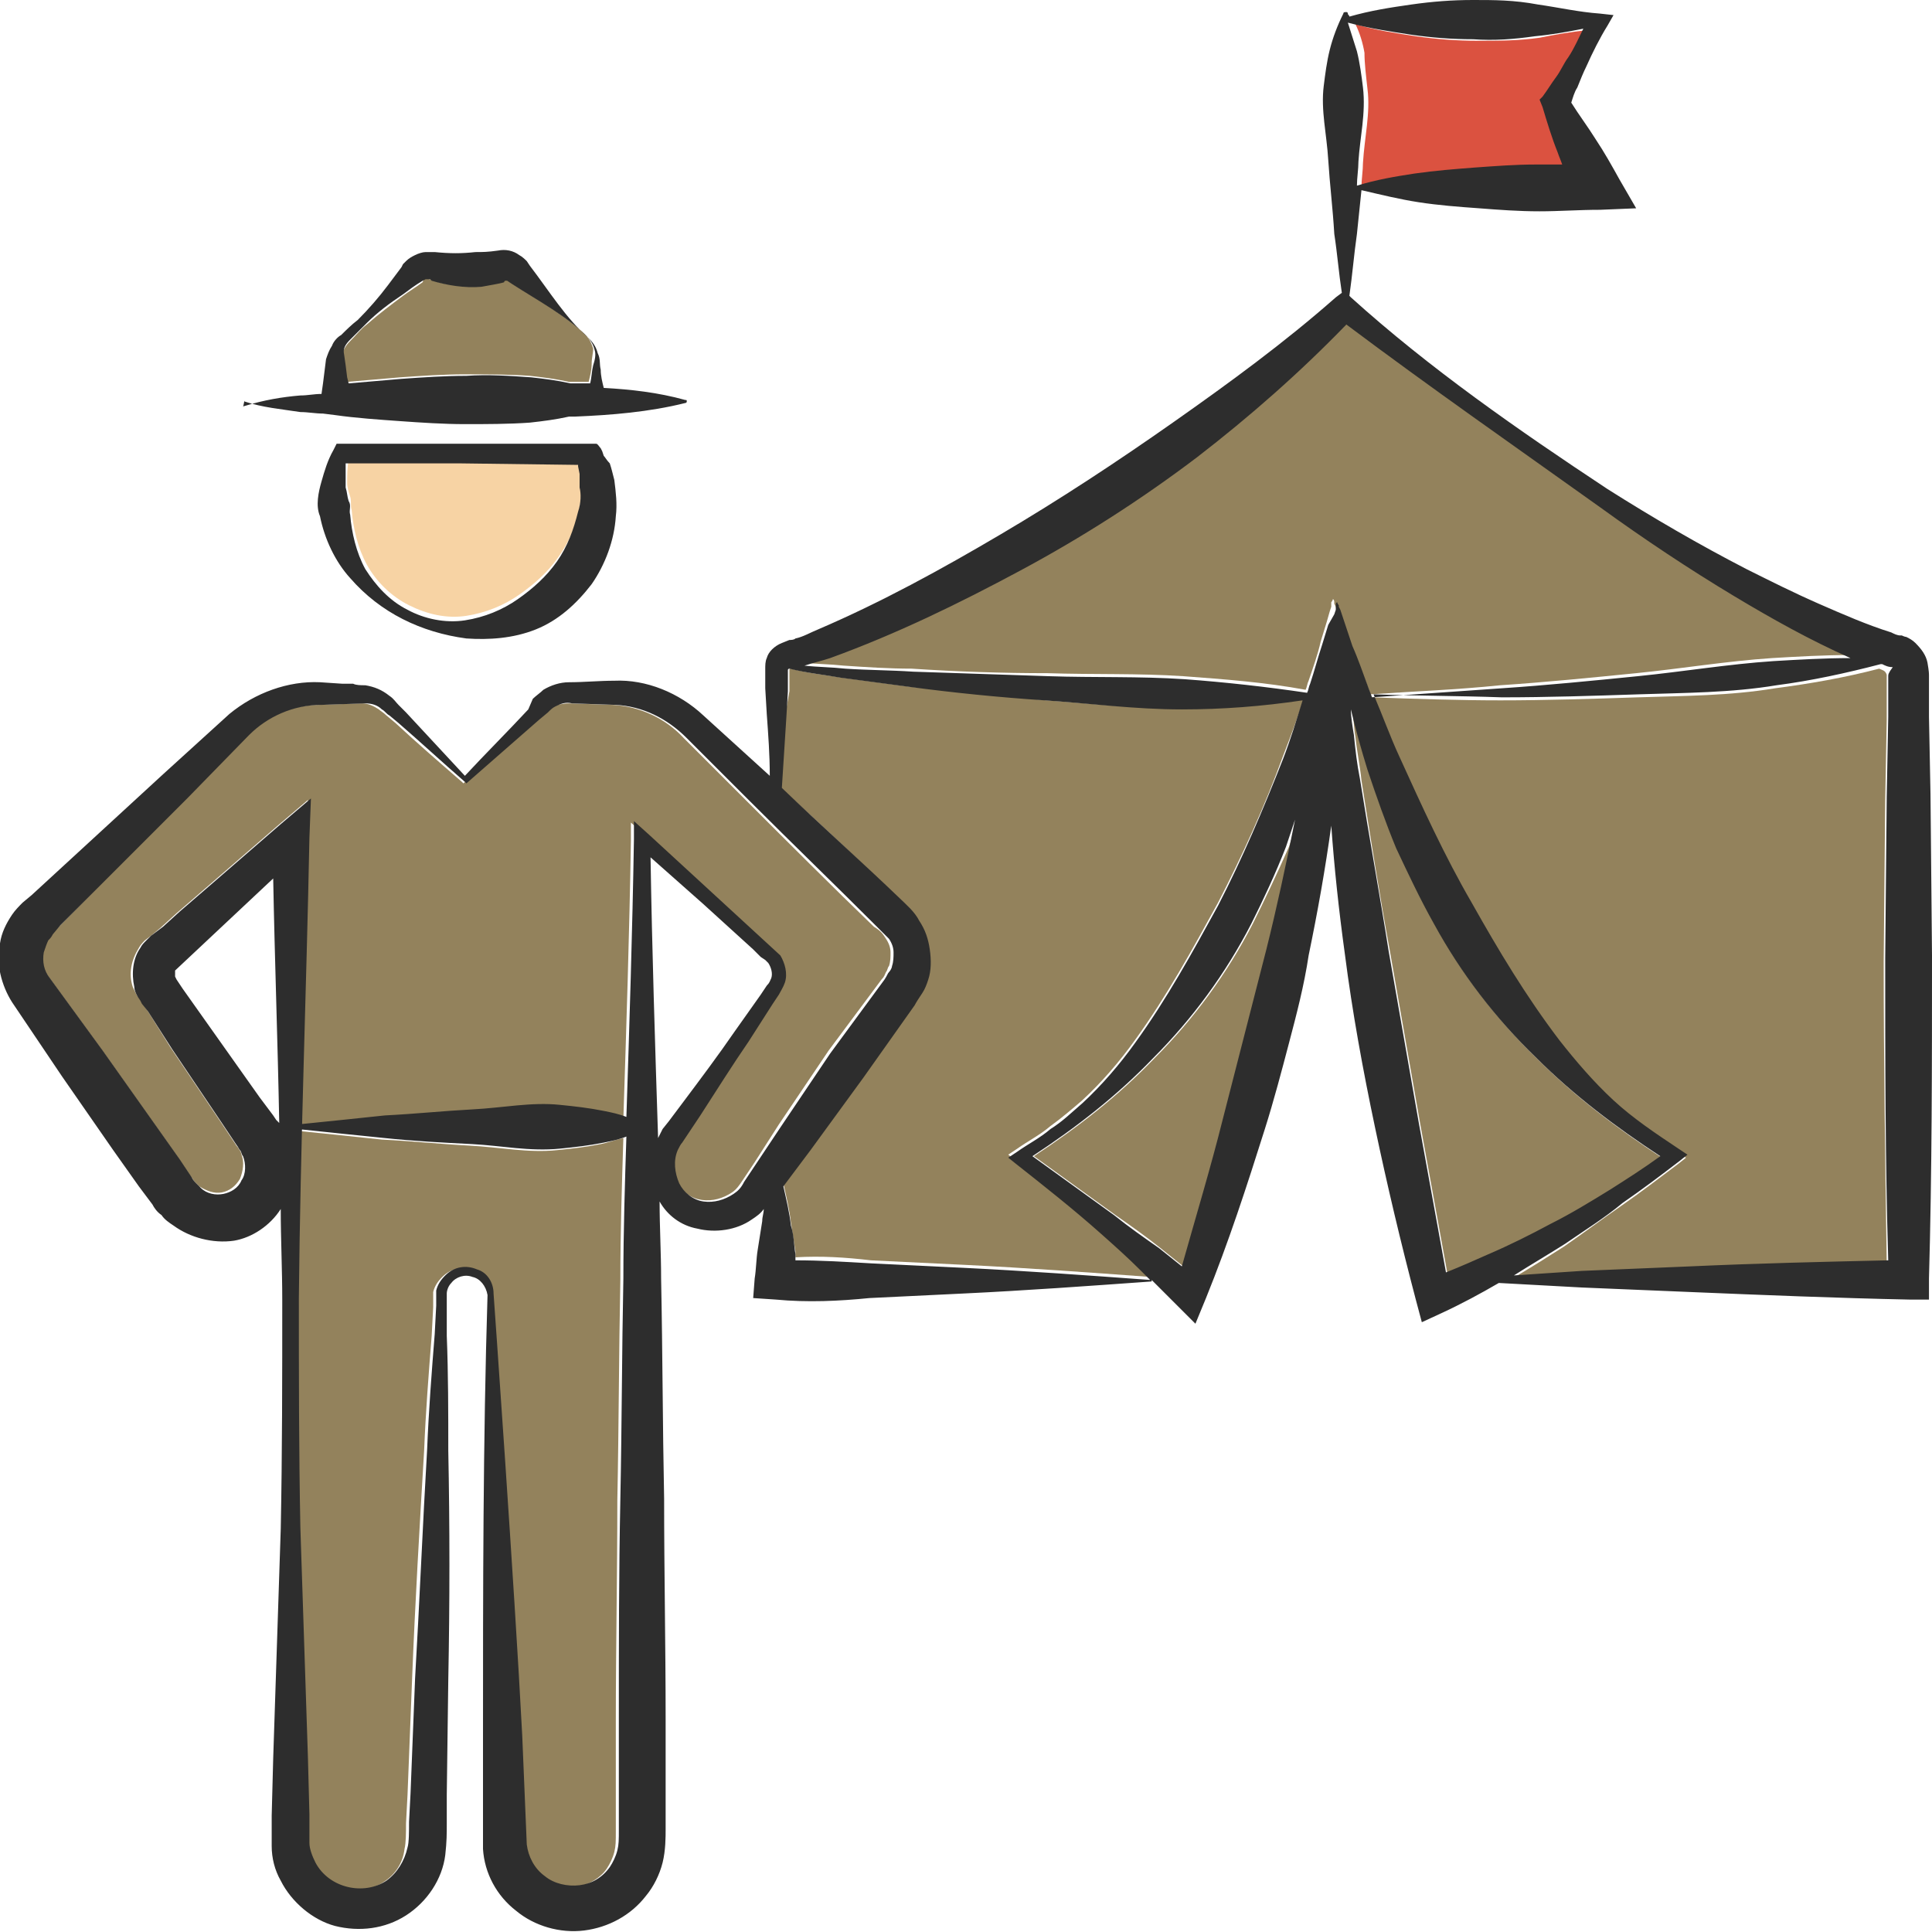 <?xml version="1.0" encoding="utf-8"?>
<!-- Generator: Adobe Illustrator 24.1.2, SVG Export Plug-In . SVG Version: 6.00 Build 0)  -->
<svg version="1.1" id="Layer_1" xmlns="http://www.w3.org/2000/svg" xmlns:xlink="http://www.w3.org/1999/xlink" x="0px" y="0px"
	 viewBox="0 0 128 128" style="enable-background:new 0 0 128 128;" xml:space="preserve">
<style type="text/css">
	.st0{fill:#93825C;}
	.st1{fill:#DB5240;}
	.st2{fill:#F7D3A4;}
	.st3{fill:#2D2D2D;}
</style>
<g>
	<path class="st0" d="M58.4,64.9c0.2-0.2,0.2-0.3,0.3-0.5c0.1-0.1,0.1-0.3,0.2-0.4c0.1-0.3,0.1-0.6,0.1-0.9c0-0.3-0.1-0.6-0.3-0.9
		c-0.2-0.3-0.3-0.5-0.8-0.8c-2.8-2.7-5.6-5.5-8.4-8.3l-4.2-4.2c-1.2-1.3-2.9-2.1-4.7-2.2l-2.9-0.1c-0.4,0-0.8,0.1-1.1,0.2
		c-0.2,0.1-0.3,0.2-0.5,0.4l-0.6,0.5c-1.5,1.3-3.3,2.9-4.8,4.2l-0.1-0.1l0,0c-1.5-1.3-3-2.6-4.4-3.9l-0.6-0.5
		c-0.2-0.2-0.4-0.3-0.5-0.4c-0.3-0.2-0.7-0.4-1.1-0.4l-2.9,0.1c-1.8,0-3.5,0.8-4.8,2l-4.1,4.2L4,61.3l-0.5,0.5
		c-0.1,0.1-0.2,0.2-0.3,0.4C3,62.4,2.9,62.7,2.8,63c-0.1,0.6,0,1.2,0.4,1.7l3.5,4.8l3.4,4.8l1.7,2.4l0.8,1.2
		c0.2,0.2,0.2,0.3,0.3,0.4c0.1,0.1,0.2,0.2,0.3,0.3c0.5,0.3,1,0.5,1.5,0.4c0.5-0.1,0.9-0.4,1.2-0.9c0.2-0.5,0.3-1.1,0.1-1.6
		c0-0.1-0.1-0.3-0.2-0.4c0-0.1-0.1-0.1-0.2-0.3l-0.2-0.3l-0.8-1.2l-3.3-4.9L9.8,67l-0.4-0.6l-0.1-0.2L9.1,66
		c-0.1-0.2-0.2-0.4-0.3-0.6c-0.3-0.9-0.1-1.8,0.4-2.6c0.1-0.2,0.3-0.4,0.4-0.5L10,62l0.6-0.5l1.1-1l2.2-1.9l4.5-3.9l2-1.7l-0.1,2.6
		c-0.2,10.2-0.6,20.3-0.7,30.5c0,5.1,0,10.2,0.1,15.2l0.5,15.2l0.1,3.8l0,1c0,0.3,0,0.7,0,0.9c0,0.5,0.2,0.9,0.4,1.3
		c0.9,1.7,3.2,2.2,4.7,1.2c0.8-0.5,1.3-1.3,1.4-2.2c0.1-0.4,0.1-1.1,0.1-1.7l0.1-1.9l0.3-7.6c0.2-5.1,0.5-10.2,0.8-15.2
		c0.1-2.5,0.3-5.1,0.5-7.6l0.1-1.9l0-0.5l0-0.2c0-0.1,0-0.2,0-0.3c0.1-0.4,0.3-0.7,0.6-1c0.6-0.6,1.4-0.7,2.1-0.4
		c0.7,0.3,1.1,1,1.1,1.6c0,0,1.4,19.6,1.9,29.3l0.3,7.2c0.1,0.8,0.6,1.6,1.2,2.1c0.7,0.5,1.5,0.7,2.3,0.6c0.8-0.1,1.6-0.6,2-1.2
		c0.2-0.3,0.4-0.7,0.5-1.1c0.1-0.4,0.1-0.7,0.1-1.4c0-2.4,0-4.9,0-7.3c0-4.9,0.1-9.7,0.1-14.6c0.1-4.9,0.1-9.7,0.2-14.6
		c0-3.1,0.1-6.3,0.2-9.4c-0.5,0.1-1,0.3-1.5,0.4c-1,0.2-1.9,0.3-2.9,0.4c-1.9,0.2-3.8-0.2-5.8-0.3c-1.9-0.1-3.8-0.3-5.8-0.4
		c-1.9-0.2-3.8-0.4-5.8-0.6v-0.3c1.9-0.2,3.8-0.4,5.8-0.6c1.9-0.2,3.8-0.3,5.8-0.4c1.9-0.1,3.8-0.5,5.8-0.3c1,0.1,1.9,0.2,2.9,0.4
		c0.5,0.1,1,0.2,1.5,0.4c0.2-6.1,0.4-12.3,0.5-18.4l0-1.2l0.9,0.8l8.7,8c0.4,0.5,0.5,1.2,0.3,1.8c-0.1,0.3-0.2,0.6-0.4,0.8l-0.4,0.6
		l-1.6,2.5c-1.1,1.6-2.2,3.3-3.2,4.9L45.5,75l-0.4,0.6c-0.1,0.2-0.2,0.4-0.3,0.5c-0.3,0.7-0.2,1.6,0.1,2.2c0.3,0.7,0.9,1.1,1.6,1.2
		c0.7,0.1,1.4-0.1,2-0.5c0.3-0.2,0.5-0.5,0.7-0.8l0.8-1.2l1.6-2.5l3.3-4.9L58.4,64.9z"/>
	<path class="st1" d="M90.6,5.9c0.2,1.6-0.2,3.2-0.3,4.9c0,0.5-0.1,1.1-0.1,1.6c1.3-0.3,2.5-0.6,3.8-0.8c1.3-0.2,2.6-0.3,4-0.4
		c1.3-0.1,2.6-0.2,4-0.2c0.6,0,1.2,0,1.8,0c-0.1-0.3-0.2-0.5-0.3-0.8c-0.4-1-0.7-2-1-3l-0.2-0.5l0.2-0.2c0.3-0.4,0.6-0.8,0.9-1.3
		c0.3-0.4,0.5-0.9,0.8-1.3c0.3-0.6,0.7-1.2,1-1.9c-1.1,0.1-2.2,0.3-3.2,0.5c-1.4,0.2-2.7,0.2-4.1,0.2c-1.4,0-2.7-0.1-4.1-0.3
		c-1.3-0.2-2.7-0.4-4-0.8c0.3,0.6,0.5,1.3,0.6,1.9C90.4,4.2,90.5,5,90.6,5.9z"/>
	<path class="st0" d="M22.9,24.9l0.1,0.4c1.2-0.1,2.3-0.2,3.5-0.3c1.4-0.1,2.9-0.2,4.3-0.2c1.4,0,2.9,0,4.3,0.1
		c0.9,0.1,1.7,0.2,2.6,0.4c0.1,0,0.2,0,0.4,0c0.3,0,0.6,0,0.9,0c0.1-0.4,0.2-0.8,0.2-1.2c0-0.4,0.1-0.7,0.1-1
		c-0.1-0.3-0.2-0.6-0.5-0.9c-1.4-1.4-3.3-2.4-5-3.5l-0.3-0.2c-0.1,0-0.1,0-0.1,0c0,0-0.1,0.1-0.1,0.1c-0.3,0.1-1,0.3-1.5,0.3
		c-1.1,0.1-2.4,0-3.3-0.4c-0.2,0-0.1-0.1-0.1-0.1c0,0,0,0-0.1,0c0,0-0.1,0-0.1,0c0,0,0,0-0.1,0L28,18.7c-0.4,0.3-0.9,0.6-1.3,0.9
		c-0.8,0.6-1.6,1.2-2.4,1.9c-0.4,0.3-0.7,0.7-1.1,1.1c-0.3,0.3-0.5,0.6-0.5,1l0.1,0.7L22.9,24.9z"/>
	<path class="st2" d="M38.5,30.6l0-0.1l-7.8-0.1c-2.5,0-5.1,0-7.6,0C23,31,23,31.5,23,32c0,0.3,0.1,0.6,0.2,0.9
		c0.1,0.3,0,0.6,0.1,0.9c0.1,1.2,0.4,2.5,1,3.6c0.6,1.1,1.6,2.1,2.8,2.7c1.2,0.6,2.5,0.9,3.8,0.7c1.3-0.2,2.5-0.7,3.5-1.4
		c1-0.7,1.9-1.5,2.6-2.5c0.7-1,1.2-2.1,1.4-3.3c0.1-0.6,0.2-1.2,0.2-1.8c0-0.3,0-0.6,0-0.9L38.5,30.6z"/>
	<path class="st0" d="M69.3,46.4c-3-0.3-6-0.6-9-0.9c-1.5-0.2-3-0.4-4.5-0.6c-1.2-0.2-2.3-0.3-3.4-0.6c-0.1,0-0.1,0-0.1,0.1
		c0,0,0,0.1,0,0.1l0,0.4l0,0.9L52,47.5c-0.1,1.6-0.2,3.1-0.3,4.7c2.7,2.4,5.3,4.9,7.9,7.4c0.3,0.3,0.9,0.8,1.2,1.4
		c0.4,0.6,0.6,1.2,0.7,1.9c0.1,0.7,0.1,1.3-0.1,2c-0.1,0.3-0.2,0.6-0.4,0.9c-0.1,0.3-0.4,0.6-0.5,0.8l-3.4,4.8L53.7,76l-1.8,2.4l0,0
		c0.2,0.9,0.4,1.7,0.5,2.6c0.1,0.6,0.2,1.3,0.3,1.9c0,0.1,0,0.3,0,0.4c1.7-0.1,3.3,0,5,0.2c2.1,0.1,4.2,0.2,6.2,0.3
		c4.1,0.2,8.2,0.5,12.3,0.8c-0.2-0.2-0.4-0.4-0.6-0.6c-0.9-0.8-1.8-1.7-2.7-2.5c-1.8-1.6-3.7-3.2-5.6-4.6l-0.5-0.4l0.6-0.4
		c0.7-0.5,1.5-0.9,2.2-1.5c0.7-0.5,1.4-1.1,2.1-1.7c1.3-1.2,2.5-2.6,3.5-4c2.1-2.9,3.8-6,5.5-9.1c1.6-3.1,3.1-6.4,4.3-9.7
		c0.5-1.3,1-2.6,1.4-3.9c-2.7,0.4-5.3,0.6-8,0.6C75.3,47,72.3,46.6,69.3,46.4z"/>
	<path class="st0" d="M106.8,78.9c1.1-0.7,2.2-1.4,3.3-2.2c-2.9-1.9-5.7-4-8.2-6.5c-2.7-2.6-5-5.6-6.8-8.9c-0.9-1.6-1.7-3.3-2.5-5
		c-0.7-1.7-1.4-3.5-1.9-5.2c-0.4-1.3-0.8-2.7-1.1-4c0.1,0.6,0.1,1.2,0.2,1.7c0.1,1,0.3,1.9,0.4,2.9c0.6,3.8,1.2,7.6,1.9,11.4l2,11.4
		c0.6,3.3,1.2,6.6,1.8,9.9c0.9-0.4,1.9-0.8,2.8-1.2c1.4-0.6,2.8-1.3,4.1-2C104.1,80.4,105.5,79.7,106.8,78.9z"/>
	<path class="st0" d="M83,61.2c-1.7,3.3-3.9,6.3-6.5,8.9c-2.4,2.5-5.1,4.6-8,6.5c1.8,1.3,3.6,2.6,5.4,3.9c1,0.7,2,1.4,3,2.2
		c0.5,0.4,1,0.8,1.5,1.2c0.9-3.2,1.8-6.4,2.7-9.7l2.9-11.3c0.7-2.8,1.4-5.7,2-8.6c-0.2,0.6-0.4,1.2-0.6,1.8
		C84.6,57.9,83.8,59.6,83,61.2z"/>
	<path class="st0" d="M125.3,44.6C125.3,44.6,125.3,44.6,125.3,44.6C125.3,44.6,125.4,44.6,125.3,44.6L125.3,44.6z"/>
	<path class="st0" d="M124.5,44.3C124.4,44.3,124.4,44.3,124.5,44.3c-2.3,0.6-4.6,1-6.9,1.3c-3,0.5-6,0.5-9.1,0.6
		c-3,0.1-6.1,0.2-9.1,0.2c-2.8,0-5.7-0.1-8.5-0.2c0.5,1.4,1.1,2.7,1.7,4.1c1.4,3.3,3,6.6,4.8,9.7c1.8,3.1,3.6,6.2,5.8,9.1
		c1.1,1.4,2.3,2.8,3.6,4c1.3,1.2,2.8,2.3,4.3,3.2l0.6,0.4l-0.5,0.4c-1.2,0.9-2.5,1.9-3.8,2.8c-1.3,0.9-2.5,1.8-3.8,2.7
		c-1.1,0.7-2.2,1.4-3.4,2.1c1.5-0.1,3-0.2,4.5-0.3c2.4-0.1,4.8-0.2,7.2-0.3c4.4-0.2,8.7-0.3,13.1-0.4c-0.1-6.7-0.2-13.4-0.2-20
		l0.1-10.7l0.1-5.3l0-2.7c0-0.1,0-0.2,0-0.3l0,0C124.9,44.4,124.7,44.4,124.5,44.3z"/>
	<path class="st0" d="M90.5,45.2c0.1,0.3,0.2,0.5,0.3,0.8c2.9-0.2,5.7-0.3,8.6-0.6c3-0.2,6-0.5,9-0.8c3-0.3,6-0.8,9-1
		c1.7-0.1,3.4-0.2,5.1-0.2c-2.7-1.2-5.2-2.6-7.7-4.1c-3.1-1.9-6-3.8-8.9-5.9c-5.6-4-11.2-8-16.8-12.1c-3.1,3.2-6.4,6.1-9.9,8.8
		c-3.7,2.8-7.6,5.3-11.7,7.5c-4.1,2.2-8.2,4.2-12.6,5.8c-0.6,0.2-1.1,0.4-1.7,0.5c0,0,0,0,0,0c0.9,0.1,1.8,0.1,2.7,0.2
		c1.5,0.1,3,0.2,4.5,0.2c3,0.2,6,0.3,9,0.3c3,0.1,6,0,9,0.2c2.7,0.2,5.4,0.4,8.1,0.9c0.1-0.2,0.1-0.4,0.2-0.6
		c0.3-0.9,0.6-1.7,0.8-2.6l0.4-1.3l0.2-0.7l0.1-0.3l0-0.2l0-0.1c0,0,0.1-0.1,0.1-0.2c0,0,0,0,0,0c0,0,0,0,0,0c0,0,0,0,0,0
		c0,0,0,0,0,0c0.1,0,0.1,0.2,0.1,0.2l0,0.1l0.1,0.2l0.1,0.3l0.2,0.6l0.5,1.3C89.8,43.5,90.2,44.4,90.5,45.2z"/>
	<path class="st3" d="M40,30.2l-0.1-0.3l-0.1-0.2c-0.1-0.1-0.2-0.3-0.3-0.3L31,29.4c-2.8,0-5.6,0-8.4,0l-0.3,0l-0.2,0.4l0,0
		c-0.4,0.7-0.6,1.4-0.8,2.1c-0.2,0.7-0.4,1.6-0.1,2.3c0.3,1.5,1,3,2,4.1c2,2.3,4.7,3.6,7.7,4c1.5,0.1,3.1,0,4.6-0.6
		c1.5-0.6,2.7-1.7,3.7-3c0.9-1.3,1.5-2.9,1.6-4.5c0.1-0.8,0-1.6-0.1-2.4c-0.1-0.4-0.2-0.8-0.3-1.1C40.2,30.5,40.1,30.3,40,30.2z
		 M38.3,33.9c-0.3,1.2-0.7,2.3-1.4,3.3c-0.7,1-1.6,1.8-2.6,2.5c-1,0.7-2.2,1.2-3.5,1.4c-1.3,0.2-2.7-0.1-3.8-0.7
		c-1.2-0.6-2.1-1.6-2.8-2.7c-0.6-1.1-0.9-2.4-1-3.6c-0.1-0.3,0.1-0.6-0.1-0.9c-0.1-0.3-0.1-0.6-0.2-0.9c0-0.5,0-1.1,0-1.6
		c2.5,0,5.1,0,7.6,0l7.8,0.1l0,0.1l0.1,0.5c0,0.3,0,0.6,0,0.9C38.5,32.7,38.5,33.3,38.3,33.9z"/>
	<path class="st3" d="M16.2,26.6c1.2,0.4,2.4,0.5,3.7,0.7c0.5,0,1,0.1,1.5,0.1l0.8,0.1c1.4,0.2,2.9,0.3,4.3,0.4
		c1.4,0.1,2.9,0.2,4.3,0.2c1.4,0,2.9,0,4.3-0.1c0.9-0.1,1.7-0.2,2.6-0.4c0.1,0,0.2,0,0.4,0c2.4-0.1,4.9-0.3,7.3-0.9
		c0,0,0.1,0,0.1-0.1c0-0.1,0-0.1-0.1-0.1c-1.8-0.5-3.6-0.7-5.4-0.8c-0.1-0.4-0.2-0.8-0.2-1.2c-0.1-0.4,0-0.7-0.2-1.1
		c-0.1-0.4-0.3-0.7-0.6-1c-1.5-1.3-2.6-3.1-3.9-4.8l-0.2-0.3c-0.1-0.1-0.3-0.3-0.5-0.4c-0.4-0.3-0.9-0.4-1.4-0.3
		c-0.7,0.1-1,0.1-1.5,0.1c-0.9,0.1-1.7,0.1-2.7,0c-0.1,0-0.4,0-0.6,0c-0.2,0-0.5,0.1-0.7,0.2c-0.2,0.1-0.4,0.2-0.6,0.4
		c-0.1,0.1-0.2,0.2-0.2,0.2l-0.1,0.2c-0.3,0.4-0.6,0.8-0.9,1.2c-0.6,0.8-1.3,1.6-2,2.3c-0.4,0.3-0.8,0.7-1.1,1
		c-0.2,0.1-0.5,0.4-0.6,0.7c-0.2,0.3-0.3,0.6-0.4,0.9l-0.2,1.6l-0.1,0.7c-0.5,0-0.9,0.1-1.4,0.1c-1.2,0.1-2.4,0.3-3.7,0.7
		c0,0-0.1,0-0.1,0.1C16.2,26.5,16.2,26.5,16.2,26.6z M23.2,22.5c0.4-0.4,0.7-0.7,1.1-1.1c0.7-0.7,1.5-1.3,2.4-1.9
		c0.4-0.3,0.8-0.6,1.3-0.9l0.2-0.1c0.1,0,0,0,0.1,0c0,0,0.1,0,0.1,0c0,0,0,0,0.1,0c0,0,0,0,0.1,0.1c1,0.3,2.2,0.5,3.3,0.4
		c0.5-0.1,1.2-0.2,1.5-0.3c0,0,0-0.1,0.1-0.1c0,0,0,0,0.1,0l0.3,0.2c1.7,1.1,3.6,2.1,5,3.5c0.2,0.2,0.4,0.5,0.5,0.9
		c0.1,0.3,0,0.7-0.1,1c-0.1,0.4-0.1,0.8-0.2,1.2c-0.3,0-0.6,0-0.9,0c-0.1,0-0.2,0-0.4,0c-0.9-0.2-1.7-0.3-2.6-0.4
		c-1.4-0.1-2.9-0.2-4.3-0.1c-1.4,0-2.9,0.1-4.3,0.2c-1.2,0.1-2.3,0.2-3.5,0.3l-0.1-0.4l-0.1-0.8l-0.1-0.7
		C22.7,23.1,22.9,22.8,23.2,22.5z"/>
	<path class="st3" d="M127.8,47.5l0-2.7c0-0.2,0-0.3-0.1-0.9c-0.1-0.5-0.4-0.9-0.8-1.3c-0.2-0.2-0.4-0.3-0.6-0.4
		c-0.1,0-0.3-0.1-0.3-0.1l-0.1,0c-0.2,0-0.4-0.1-0.6-0.2c-1.6-0.5-3.2-1.2-4.8-1.9c-1.6-0.7-3.2-1.5-4.8-2.3
		c-3.1-1.6-6.2-3.4-9.2-5.3c-5.9-3.9-11.8-8-17-12.7l-0.1-0.1c0.2-1.4,0.3-2.7,0.5-4.1c0.1-1,0.2-1.9,0.3-2.9
		c1.3,0.3,2.5,0.6,3.8,0.8c1.3,0.2,2.6,0.3,4,0.4c1.3,0.1,2.6,0.2,4,0.2c1.3,0,2.6-0.1,4-0.1l2.4-0.1l-1.1-1.9
		c-0.5-0.9-1-1.8-1.6-2.7c-0.5-0.8-1.1-1.6-1.6-2.4c0.1-0.3,0.2-0.7,0.4-1c0.2-0.5,0.4-1,0.6-1.4c0.4-0.9,0.9-1.9,1.4-2.7l0.4-0.7
		l-0.9-0.1c-1.4-0.1-2.7-0.4-4.1-0.6C100.3,0,99,0,97.6,0c-1.4,0-2.7,0.1-4.1,0.3c-1.4,0.2-2.7,0.4-4.1,0.8c0,0,0,0,0,0
		c0-0.1-0.1-0.1-0.1-0.2c0,0,0-0.1-0.1-0.1c-0.1,0-0.2,0-0.2,0.1c-0.4,0.8-0.7,1.6-0.9,2.4c-0.2,0.8-0.3,1.6-0.4,2.4
		c-0.2,1.6,0.2,3.2,0.3,4.9c0.1,1.6,0.3,3.2,0.4,4.9c0.2,1.3,0.3,2.6,0.5,3.9l-0.4,0.3c-3.4,3-7.1,5.7-10.8,8.3
		c-3.7,2.6-7.5,5.1-11.4,7.4c-3.9,2.3-7.9,4.5-12.1,6.3c-0.5,0.2-1,0.5-1.5,0.6c-0.1,0.1-0.3,0.1-0.4,0.1l-0.5,0.2
		c-0.5,0.2-0.9,0.6-1,1c-0.1,0.2-0.1,0.5-0.1,0.7l0,0.4l0,0.9l0.1,1.7c0.1,1.4,0.2,2.7,0.2,4.1c0,0,0,0,0,0l-4.4-4
		c-1.6-1.5-3.8-2.4-5.9-2.3c-1,0-2,0.1-3,0.1c-0.6,0-1.2,0.2-1.7,0.5c-0.2,0.2-0.5,0.4-0.7,0.6L35,47c-1.3,1.4-2.9,3-4.2,4.4
		c-1.3-1.4-2.6-2.8-3.9-4.2l-0.5-0.5c-0.2-0.2-0.3-0.4-0.6-0.6c-0.5-0.4-1-0.6-1.6-0.7c-0.3,0-0.6,0-0.8-0.1l-0.7,0l-1.5-0.1
		c-2.1-0.1-4.3,0.7-6,2.1l-4.4,4l-8.7,8l-0.6,0.5c-0.2,0.2-0.5,0.5-0.7,0.8c-0.4,0.6-0.7,1.2-0.8,1.9c-0.3,1.3,0.1,2.8,0.8,3.9
		l3.3,4.9l3.4,4.9l1.7,2.4l0.9,1.2c0.1,0.2,0.3,0.5,0.6,0.7c0.2,0.3,0.5,0.5,0.8,0.7c1.1,0.8,2.6,1.2,4,1c1.2-0.2,2.4-1,3.1-2.1
		c0,2,0.1,4,0.1,6c0,5.1,0,10.2-0.1,15.2l-0.5,15.2l-0.1,3.8l0,1c0,0.3,0,0.6,0,1c0,0.8,0.2,1.6,0.6,2.3c0.7,1.4,2.1,2.6,3.6,3
		c1.6,0.4,3.3,0.2,4.7-0.7c1.4-0.9,2.4-2.4,2.6-4c0.1-0.9,0.1-1.4,0.1-2.1l0-1.9l0.1-7.6c0.1-5.1,0.1-10.2,0-15.2
		c0-2.5,0-5.1-0.1-7.6l0-1.9l0-0.5c0-0.2,0-0.3,0-0.4c0-0.2,0.1-0.5,0.3-0.7c0.3-0.4,0.9-0.6,1.4-0.4c0.5,0.1,0.9,0.6,1,1.2
		C32,95.5,32,105.4,32,115.1l0,3.7l0,1.8l0,0.9c0,0.3,0,0.6,0,1c0.1,1.6,0.9,3.1,2.2,4.1c1.2,1,2.9,1.5,4.5,1.3
		c1.6-0.2,3.1-1,4.1-2.3c0.5-0.6,0.9-1.4,1.1-2.2c0.2-0.8,0.2-1.7,0.2-2.2c0-2.4,0-4.9,0-7.3c0-4.9-0.1-9.7-0.1-14.6
		c-0.1-4.9-0.1-9.7-0.2-14.6c0-1.7-0.1-3.4-0.1-5.1c0.5,0.9,1.4,1.6,2.5,1.8c1.2,0.3,2.6,0.1,3.6-0.6c0.3-0.2,0.6-0.4,0.8-0.7
		c0,0.3-0.1,0.5-0.1,0.8c-0.1,0.6-0.2,1.3-0.3,1.9c-0.1,0.6-0.1,1.3-0.2,1.9l-0.1,1.3l1.5,0.1c2.1,0.2,4.2,0.1,6.2-0.1
		c2.1-0.1,4.2-0.2,6.2-0.3c4.2-0.2,8.3-0.5,12.5-0.8v-0.1c0.6,0.6,1.2,1.2,1.7,1.7l1.2,1.2l0.7-1.7c1.5-3.7,2.7-7.4,3.9-11.2
		c0.6-1.9,1.1-3.8,1.6-5.7c0.5-1.9,1-3.8,1.3-5.8c0.6-2.9,1.1-5.7,1.5-8.6c0.2,2.8,0.5,5.6,0.9,8.5c0.5,3.9,1.2,7.7,2,11.5
		c0.8,3.8,1.7,7.6,2.7,11.4l0.4,1.5l1.3-0.6c1.3-0.6,2.6-1.3,3.8-2c1.8,0.1,3.7,0.2,5.5,0.3c2.4,0.1,4.8,0.2,7.2,0.3
		c4.8,0.2,9.7,0.4,14.5,0.5l1.3,0l0-1.4c0.2-7.1,0.2-14.2,0.2-21.4l-0.1-10.7L127.8,47.5z M93.5,2.3c1.4,0.2,2.7,0.3,4.1,0.3
		c1.4,0.1,2.7,0,4.1-0.2c1.1-0.1,2.2-0.3,3.2-0.5c-0.3,0.6-0.6,1.3-1,1.9c-0.3,0.4-0.5,0.9-0.8,1.3c-0.3,0.4-0.6,0.9-0.9,1.3
		l-0.2,0.2l0.2,0.5c0.3,1,0.6,2,1,3c0.1,0.3,0.2,0.5,0.3,0.8c-0.6,0-1.2,0-1.8,0c-1.3,0-2.6,0.1-4,0.2c-1.3,0.1-2.6,0.2-4,0.4
		c-1.3,0.2-2.5,0.4-3.8,0.8c0-0.5,0.1-1.1,0.1-1.6c0.1-1.6,0.5-3.2,0.3-4.9c-0.1-0.8-0.2-1.6-0.4-2.4c-0.2-0.6-0.4-1.3-0.6-1.9
		C90.8,1.9,92.2,2.1,93.5,2.3z M18.3,74.2l-0.2-0.3l-0.9-1.2l-3.4-4.8l-1.7-2.4l-0.4-0.6l-0.1-0.2c0-0.1,0,0,0,0c0,0,0,0,0-0.1
		c0-0.1,0-0.2,0-0.3l6.5-6.1c0.1,5.4,0.3,10.8,0.4,16.2C18.4,74.3,18.3,74.2,18.3,74.2z M43.9,74.8c-0.1,0.2-0.2,0.4-0.3,0.6
		c-0.2-6.2-0.4-12.4-0.5-18.6l3.5,3.1l2.2,2l1.1,1l0.5,0.5l0.3,0.2c0.1,0.1,0.1,0.1,0.2,0.2c0.2,0.3,0.3,0.7,0.2,1
		c-0.1,0.2-0.1,0.3-0.3,0.5l-0.4,0.6l-1.7,2.4c-1.1,1.6-2.3,3.2-3.5,4.8l-0.9,1.2L43.9,74.8z M50.1,77.1l-0.8,1.2
		c-0.2,0.4-0.4,0.6-0.7,0.8c-0.6,0.4-1.3,0.6-2,0.5c-0.7-0.1-1.3-0.6-1.6-1.2c-0.3-0.7-0.4-1.5-0.1-2.2c0.1-0.2,0.2-0.4,0.3-0.5
		l0.4-0.6l0.8-1.2c1.1-1.7,2.1-3.3,3.2-4.9l1.6-2.5l0.4-0.6c0.1-0.2,0.3-0.5,0.4-0.8c0.2-0.6,0-1.3-0.3-1.8l-8.7-8L42,54.4l0,1.2
		c-0.1,6.1-0.3,12.3-0.5,18.4c-0.5-0.2-1-0.3-1.5-0.4c-1-0.2-1.9-0.3-2.9-0.4c-1.9-0.2-3.8,0.2-5.8,0.3c-1.9,0.1-3.8,0.3-5.8,0.4
		c-1.9,0.2-3.8,0.4-5.8,0.6v0.3c1.9,0.2,3.8,0.4,5.8,0.6c1.9,0.2,3.8,0.3,5.8,0.4c1.9,0.1,3.8,0.5,5.8,0.3c1-0.1,1.9-0.2,2.9-0.4
		c0.5-0.1,1-0.2,1.5-0.4c-0.1,3.1-0.2,6.3-0.2,9.4c-0.1,4.9-0.1,9.7-0.2,14.6c-0.1,4.9-0.1,9.7-0.1,14.6c0,2.4,0,4.9,0,7.3
		c0,0.7,0,1-0.1,1.4c-0.1,0.4-0.3,0.8-0.5,1.1c-0.5,0.7-1.2,1.1-2,1.2c-0.8,0.1-1.7-0.1-2.3-0.6c-0.7-0.5-1.1-1.3-1.2-2.1l-0.3-7.2
		c-0.5-9.7-1.9-29.3-1.9-29.3c0-0.7-0.4-1.4-1.1-1.6c-0.7-0.3-1.5-0.2-2.1,0.4c-0.3,0.3-0.5,0.6-0.6,1c0,0.1,0,0.2,0,0.3l0,0.2
		l0,0.5l-0.1,1.9c-0.2,2.5-0.4,5.1-0.5,7.6c-0.3,5.1-0.5,10.1-0.8,15.2l-0.3,7.6l-0.1,1.9c0,0.6,0,1.4-0.1,1.7
		c-0.2,0.9-0.7,1.7-1.4,2.2c-1.5,1-3.8,0.5-4.7-1.2c-0.2-0.4-0.4-0.9-0.4-1.3c0-0.2,0-0.6,0-0.9l0-1l-0.1-3.8l-0.5-15.2
		c-0.1-5.1-0.1-10.2-0.1-15.2c0.1-10.2,0.5-20.3,0.7-30.5l0.1-2.6l-2,1.7l-4.5,3.9l-2.2,1.9l-1.1,1L10,62l-0.3,0.3
		c-0.2,0.2-0.3,0.3-0.4,0.5c-0.5,0.7-0.6,1.7-0.4,2.6C8.9,65.6,9,65.8,9.1,66l0.2,0.3l0.1,0.2L9.8,67l1.6,2.5l3.3,4.9l0.8,1.2
		l0.2,0.3c0.1,0.1,0.1,0.2,0.2,0.3c0.1,0.1,0.1,0.3,0.2,0.4c0.2,0.5,0.2,1.2-0.1,1.6c-0.2,0.5-0.7,0.8-1.2,0.9
		c-0.5,0.1-1.1,0-1.5-0.4c-0.1-0.1-0.2-0.2-0.3-0.3c-0.1-0.1-0.2-0.2-0.3-0.4l-0.8-1.2l-1.7-2.4l-3.4-4.8l-3.5-4.8
		c-0.4-0.5-0.5-1.1-0.4-1.7c0.1-0.3,0.2-0.6,0.3-0.8c0.1-0.1,0.2-0.2,0.3-0.4L4,61.3l8.4-8.4l4.1-4.2c1.2-1.2,2.9-2,4.8-2l2.9-0.1
		c0.4,0,0.8,0.1,1.1,0.4c0.2,0.1,0.3,0.3,0.5,0.4l0.6,0.5c1.5,1.3,2.9,2.6,4.4,3.9l0,0l0.1,0.1c1.5-1.3,3.3-2.9,4.8-4.2l0.6-0.5
		c0.2-0.2,0.3-0.3,0.5-0.4c0.4-0.2,0.7-0.3,1.1-0.2l2.9,0.1c1.8,0.1,3.4,0.9,4.7,2.2l4.2,4.2c2.8,2.8,5.6,5.5,8.4,8.3
		c0.4,0.4,0.6,0.6,0.8,0.8c0.2,0.3,0.3,0.6,0.3,0.9c0,0.3,0,0.6-0.1,0.9c0,0.1-0.1,0.3-0.2,0.4c-0.1,0.1-0.1,0.2-0.3,0.5L55,69.8
		l-3.3,4.9L50.1,77.1z M83.9,62.9L81,74.2c-0.8,3.2-1.8,6.5-2.7,9.7c-0.5-0.4-1-0.8-1.5-1.2c-1-0.7-2-1.4-3-2.2
		c-1.8-1.3-3.6-2.6-5.4-3.9c2.9-1.9,5.6-4,8-6.5c2.6-2.6,4.8-5.6,6.5-8.9c0.8-1.6,1.6-3.3,2.3-5.1c0.2-0.6,0.4-1.2,0.6-1.8
		C85.2,57.3,84.6,60.1,83.9,62.9z M85,50.3c-1.3,3.3-2.7,6.6-4.3,9.7c-1.7,3.1-3.4,6.2-5.5,9.1c-1,1.4-2.2,2.8-3.5,4
		c-0.7,0.6-1.3,1.2-2.1,1.7c-0.7,0.6-1.5,1-2.2,1.5l-0.6,0.4l0.5,0.4c1.9,1.5,3.8,3,5.6,4.6c0.9,0.8,1.8,1.6,2.7,2.5
		c0.2,0.2,0.4,0.4,0.6,0.6c-4.1-0.3-8.2-0.6-12.3-0.8c-2.1-0.1-4.2-0.2-6.2-0.3c-1.7-0.1-3.3-0.2-5-0.2c0-0.1,0-0.3,0-0.4
		c-0.1-0.6-0.1-1.3-0.3-1.9c-0.1-0.9-0.3-1.7-0.5-2.6l0,0l1.8-2.4l3.5-4.8l3.4-4.8c0.1-0.2,0.3-0.5,0.5-0.8c0.2-0.3,0.3-0.6,0.4-0.9
		c0.2-0.6,0.2-1.3,0.1-2c-0.1-0.7-0.3-1.3-0.7-1.9c-0.3-0.6-0.9-1.1-1.2-1.4c-2.6-2.5-5.3-4.9-7.9-7.4c0.1-1.6,0.2-3.1,0.3-4.7
		l0.1-1.7l0-0.9l0-0.4c0-0.1,0-0.1,0-0.1c0-0.1,0.1-0.1,0.1-0.1c1.2,0.3,2.3,0.4,3.4,0.6c1.5,0.2,3,0.4,4.5,0.6c3,0.4,6,0.7,9,0.9
		c3,0.2,6,0.6,9.1,0.6c2.7,0,5.3-0.2,8-0.6C85.9,47.7,85.5,49,85,50.3z M89.1,41.3l-0.2-0.6l-0.1-0.3l-0.1-0.2l0-0.1
		c0,0-0.1-0.1-0.1-0.2c0,0,0,0,0,0c0,0,0,0,0,0c0,0,0,0,0,0c0,0,0,0,0,0c-0.1,0-0.1,0.2-0.1,0.2l0,0.1l0,0.2l-0.1,0.3L88,41.4
		l-0.4,1.3c-0.3,0.9-0.5,1.7-0.8,2.6c-0.1,0.2-0.1,0.4-0.2,0.6c-2.7-0.4-5.4-0.7-8.1-0.9c-3-0.2-6-0.1-9-0.2c-3-0.1-6-0.2-9-0.3
		c-1.5-0.1-3-0.1-4.5-0.2c-0.9-0.1-1.8-0.1-2.7-0.2c0,0,0,0,0,0c0.6-0.2,1.1-0.3,1.7-0.5c4.4-1.6,8.5-3.6,12.6-5.8
		c4.1-2.2,8-4.7,11.7-7.5c3.5-2.7,6.8-5.6,9.9-8.8c5.6,4.2,11.2,8.1,16.8,12.1c2.9,2.1,5.9,4.1,8.9,5.9c2.5,1.5,5,2.9,7.7,4.1
		c-1.7,0-3.4,0.1-5.1,0.2c-3,0.2-6,0.7-9,1c-3,0.3-6,0.6-9,0.8c-2.9,0.2-5.7,0.4-8.6,0.6c-0.1-0.3-0.2-0.5-0.3-0.8
		c-0.3-0.8-0.6-1.7-1-2.6L89.1,41.3z M98.6,83.1c-0.9,0.4-1.8,0.8-2.8,1.2c-0.6-3.3-1.2-6.6-1.8-9.9l-2-11.4
		c-0.6-3.8-1.3-7.6-1.9-11.4c-0.2-1-0.3-1.9-0.4-2.9c-0.1-0.6-0.2-1.2-0.2-1.7c0.3,1.3,0.7,2.7,1.1,4c0.6,1.8,1.2,3.5,1.9,5.2
		c0.8,1.7,1.6,3.4,2.5,5c1.8,3.3,4.1,6.3,6.8,8.9c2.5,2.5,5.3,4.6,8.2,6.5c-1.1,0.8-2.2,1.5-3.3,2.2c-1.3,0.8-2.6,1.6-4,2.3
		C101.4,81.8,100,82.5,98.6,83.1z M125.1,44.8l0,2.7l-0.1,5.3l-0.1,10.7c0,6.7,0,13.4,0.2,20c-4.4,0.1-8.7,0.2-13.1,0.4
		c-2.4,0.1-4.8,0.2-7.2,0.3c-1.5,0.1-3,0.2-4.5,0.3c1.1-0.7,2.3-1.4,3.4-2.1c1.3-0.9,2.6-1.7,3.8-2.7c1.3-0.9,2.5-1.8,3.8-2.8
		l0.5-0.4l-0.6-0.4c-1.5-1-3-2-4.3-3.2c-1.3-1.2-2.5-2.6-3.6-4c-2.2-2.9-4-5.9-5.8-9.1c-1.8-3.1-3.3-6.4-4.8-9.7
		c-0.6-1.3-1.1-2.7-1.7-4.1c2.8,0.1,5.7,0.1,8.5,0.2c3,0,6.1-0.1,9.1-0.2c3-0.1,6.1-0.1,9.1-0.6c2.3-0.3,4.6-0.8,6.9-1.4
		c0,0,0,0,0.1,0c0.2,0.1,0.4,0.2,0.7,0.2l0,0C125.1,44.6,125.1,44.7,125.1,44.8z M125.3,44.6C125.3,44.6,125.3,44.6,125.3,44.6
		L125.3,44.6C125.4,44.6,125.3,44.6,125.3,44.6z"/>
</g>
</svg>
